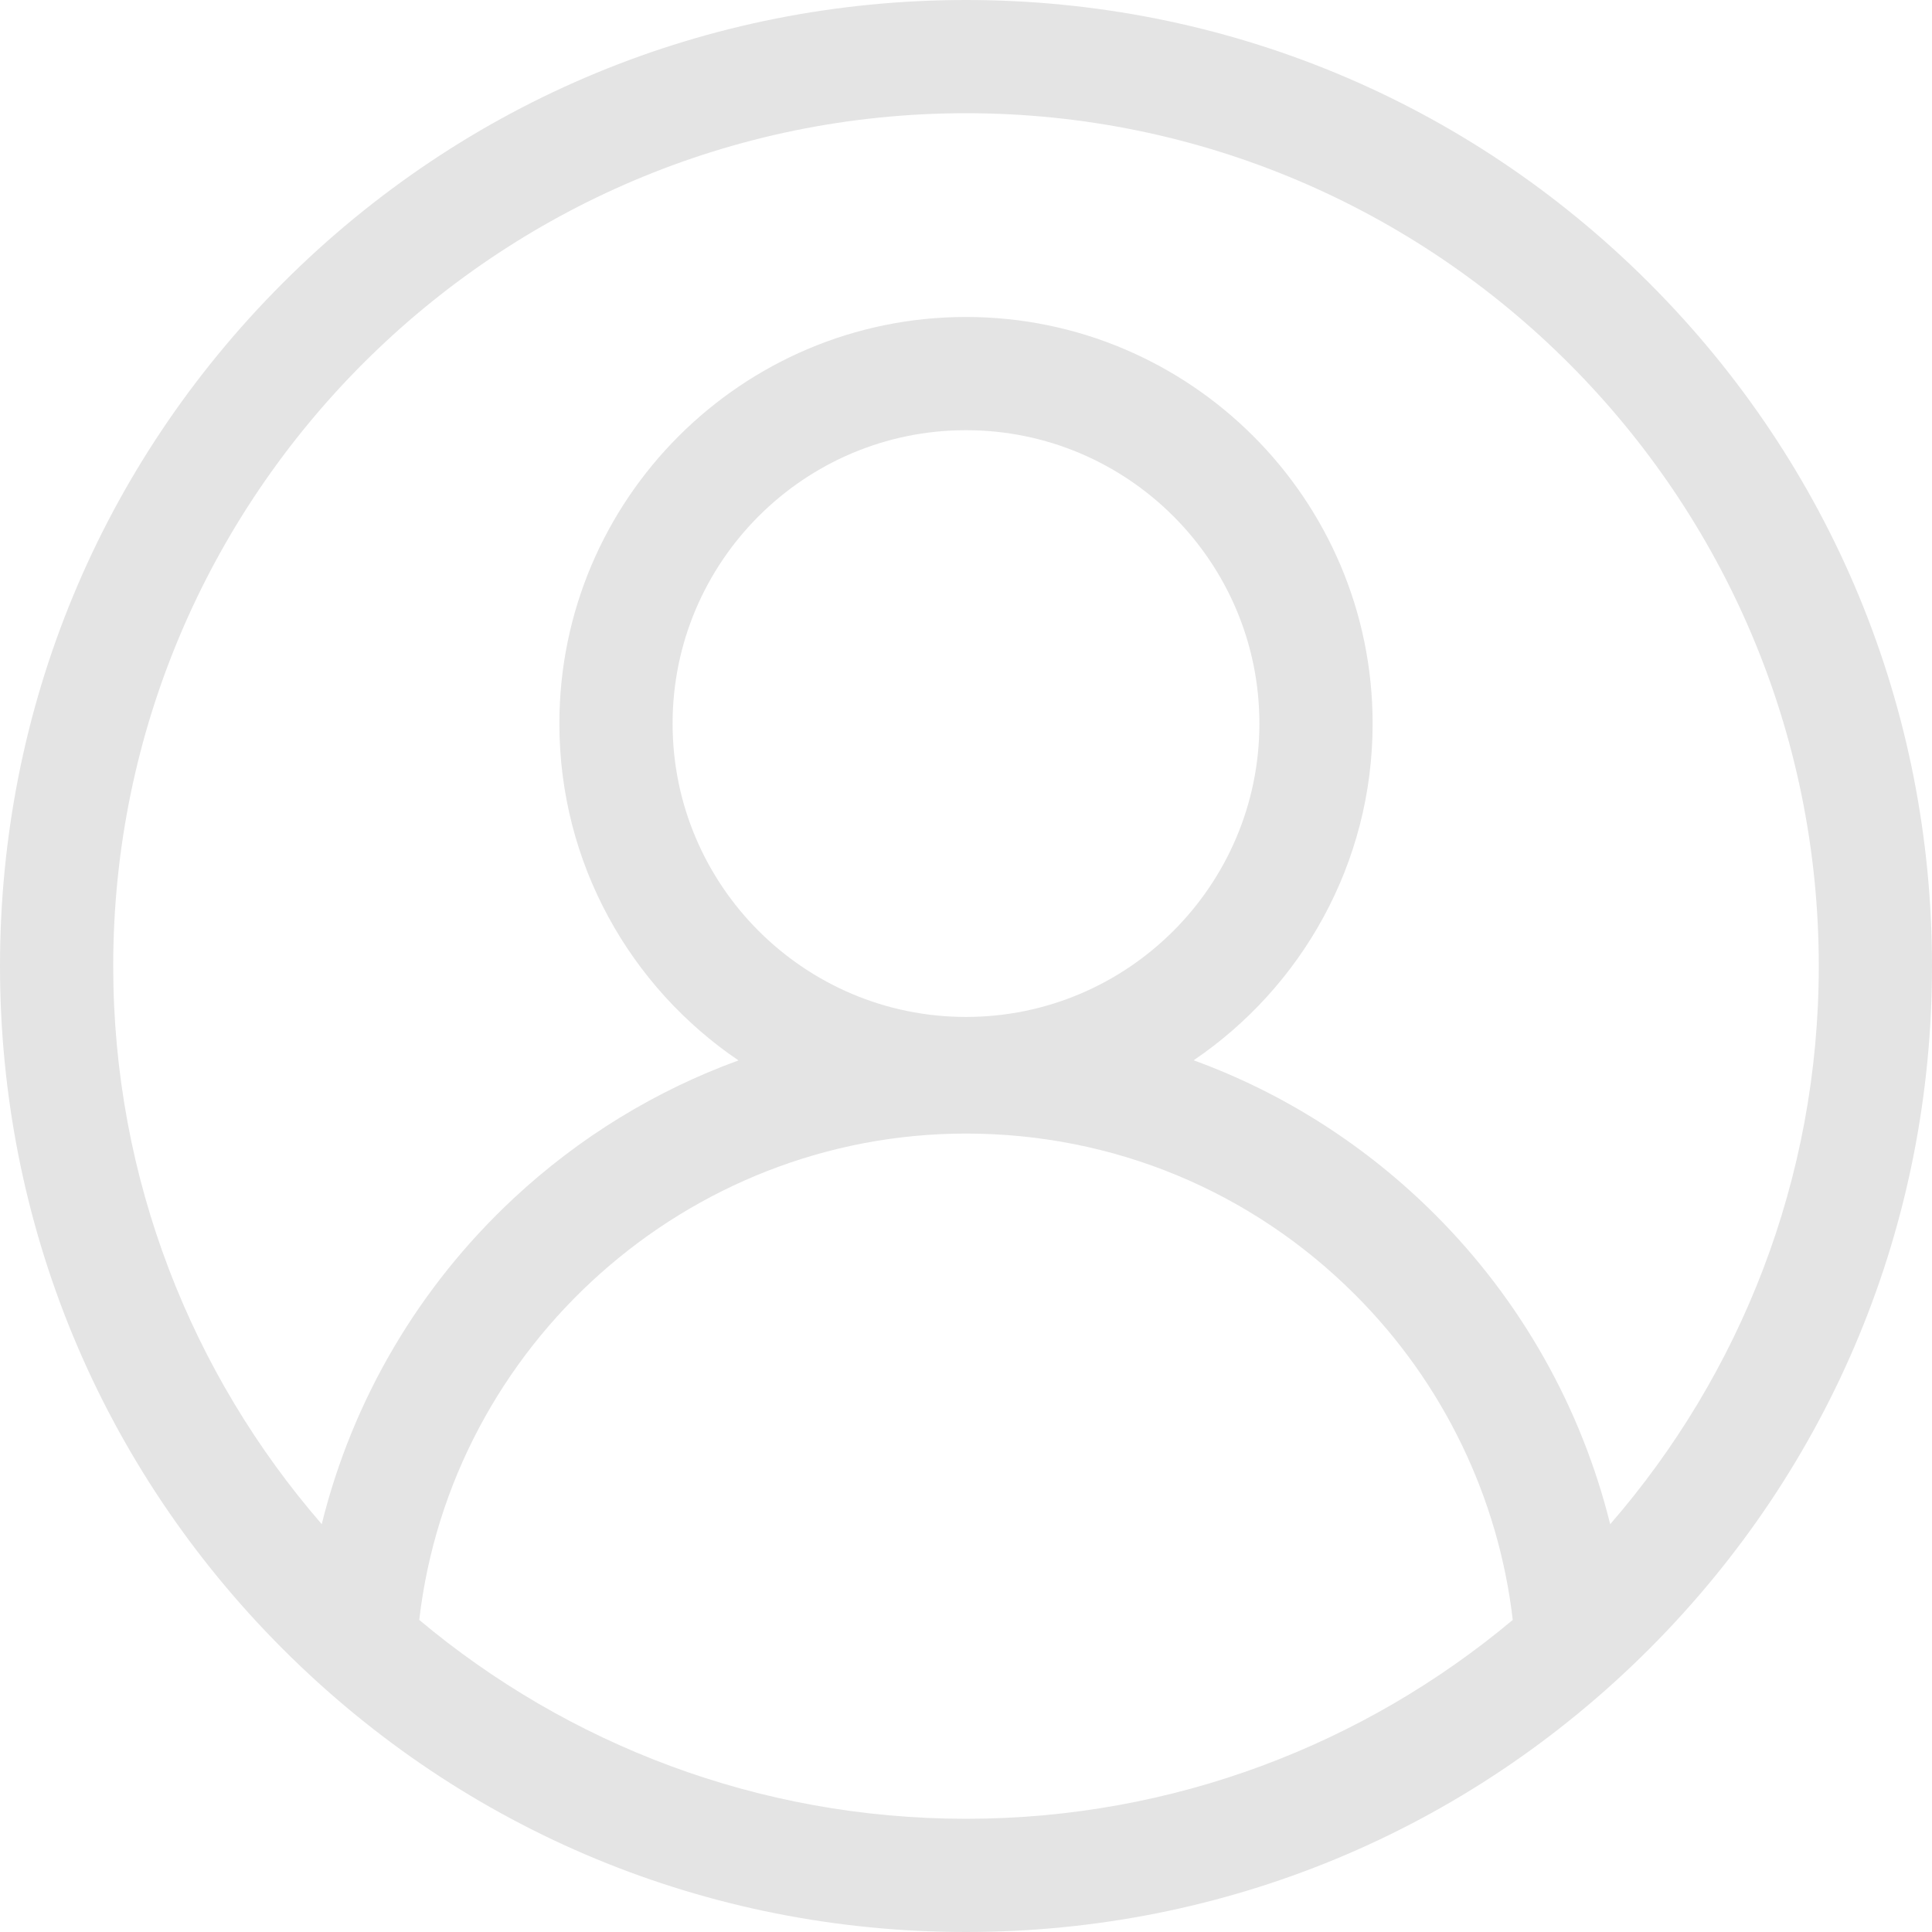 <svg width="30" height="30" viewBox="0 0 30 30" fill="none" xmlns="http://www.w3.org/2000/svg">
<g clip-path="url(#clip0_6378_4010)">
<path d="M25.607 4.393C22.773 1.56 19.007 0 15 0C10.993 0 7.226 1.56 4.393 4.393C1.56 7.226 0 10.993 0 15C0 19.007 1.56 22.773 4.393 25.607C7.226 28.44 10.993 30 15 30C19.007 30 22.773 28.44 25.607 25.607C28.44 22.773 30 19.007 30 15C30 10.993 28.44 7.226 25.607 4.393ZM6.51 25.154C7.005 20.892 10.67 17.602 15 17.602C17.283 17.602 19.43 18.491 21.044 20.106C22.408 21.47 23.269 23.252 23.49 25.154C21.19 27.08 18.228 28.242 15 28.242C11.772 28.242 8.81 27.081 6.51 25.154ZM15 15.791C12.488 15.791 10.444 13.748 10.444 11.236C10.444 8.723 12.488 6.68 15 6.68C17.512 6.68 19.556 8.723 19.556 11.236C19.556 13.748 17.512 15.791 15 15.791ZM25.003 23.668C24.555 21.862 23.621 20.197 22.287 18.863C21.207 17.783 19.929 16.972 18.535 16.464C20.21 15.328 21.314 13.408 21.314 11.236C21.314 7.754 18.481 4.922 15 4.922C11.519 4.922 8.686 7.754 8.686 11.236C8.686 13.409 9.79 15.33 11.467 16.466C10.185 16.933 8.998 17.656 7.977 18.607C6.499 19.984 5.472 21.74 4.996 23.667C2.98 21.342 1.758 18.311 1.758 15C1.758 7.698 7.698 1.758 15 1.758C22.302 1.758 28.242 7.698 28.242 15C28.242 18.312 27.02 21.344 25.003 23.668Z" fill="#E4E4E4"/>
</g>
<defs>
<clipPath id="clip0_6378_4010">
<rect width="30" height="30" fill="white"/>
</clipPath>
</defs>
</svg>
